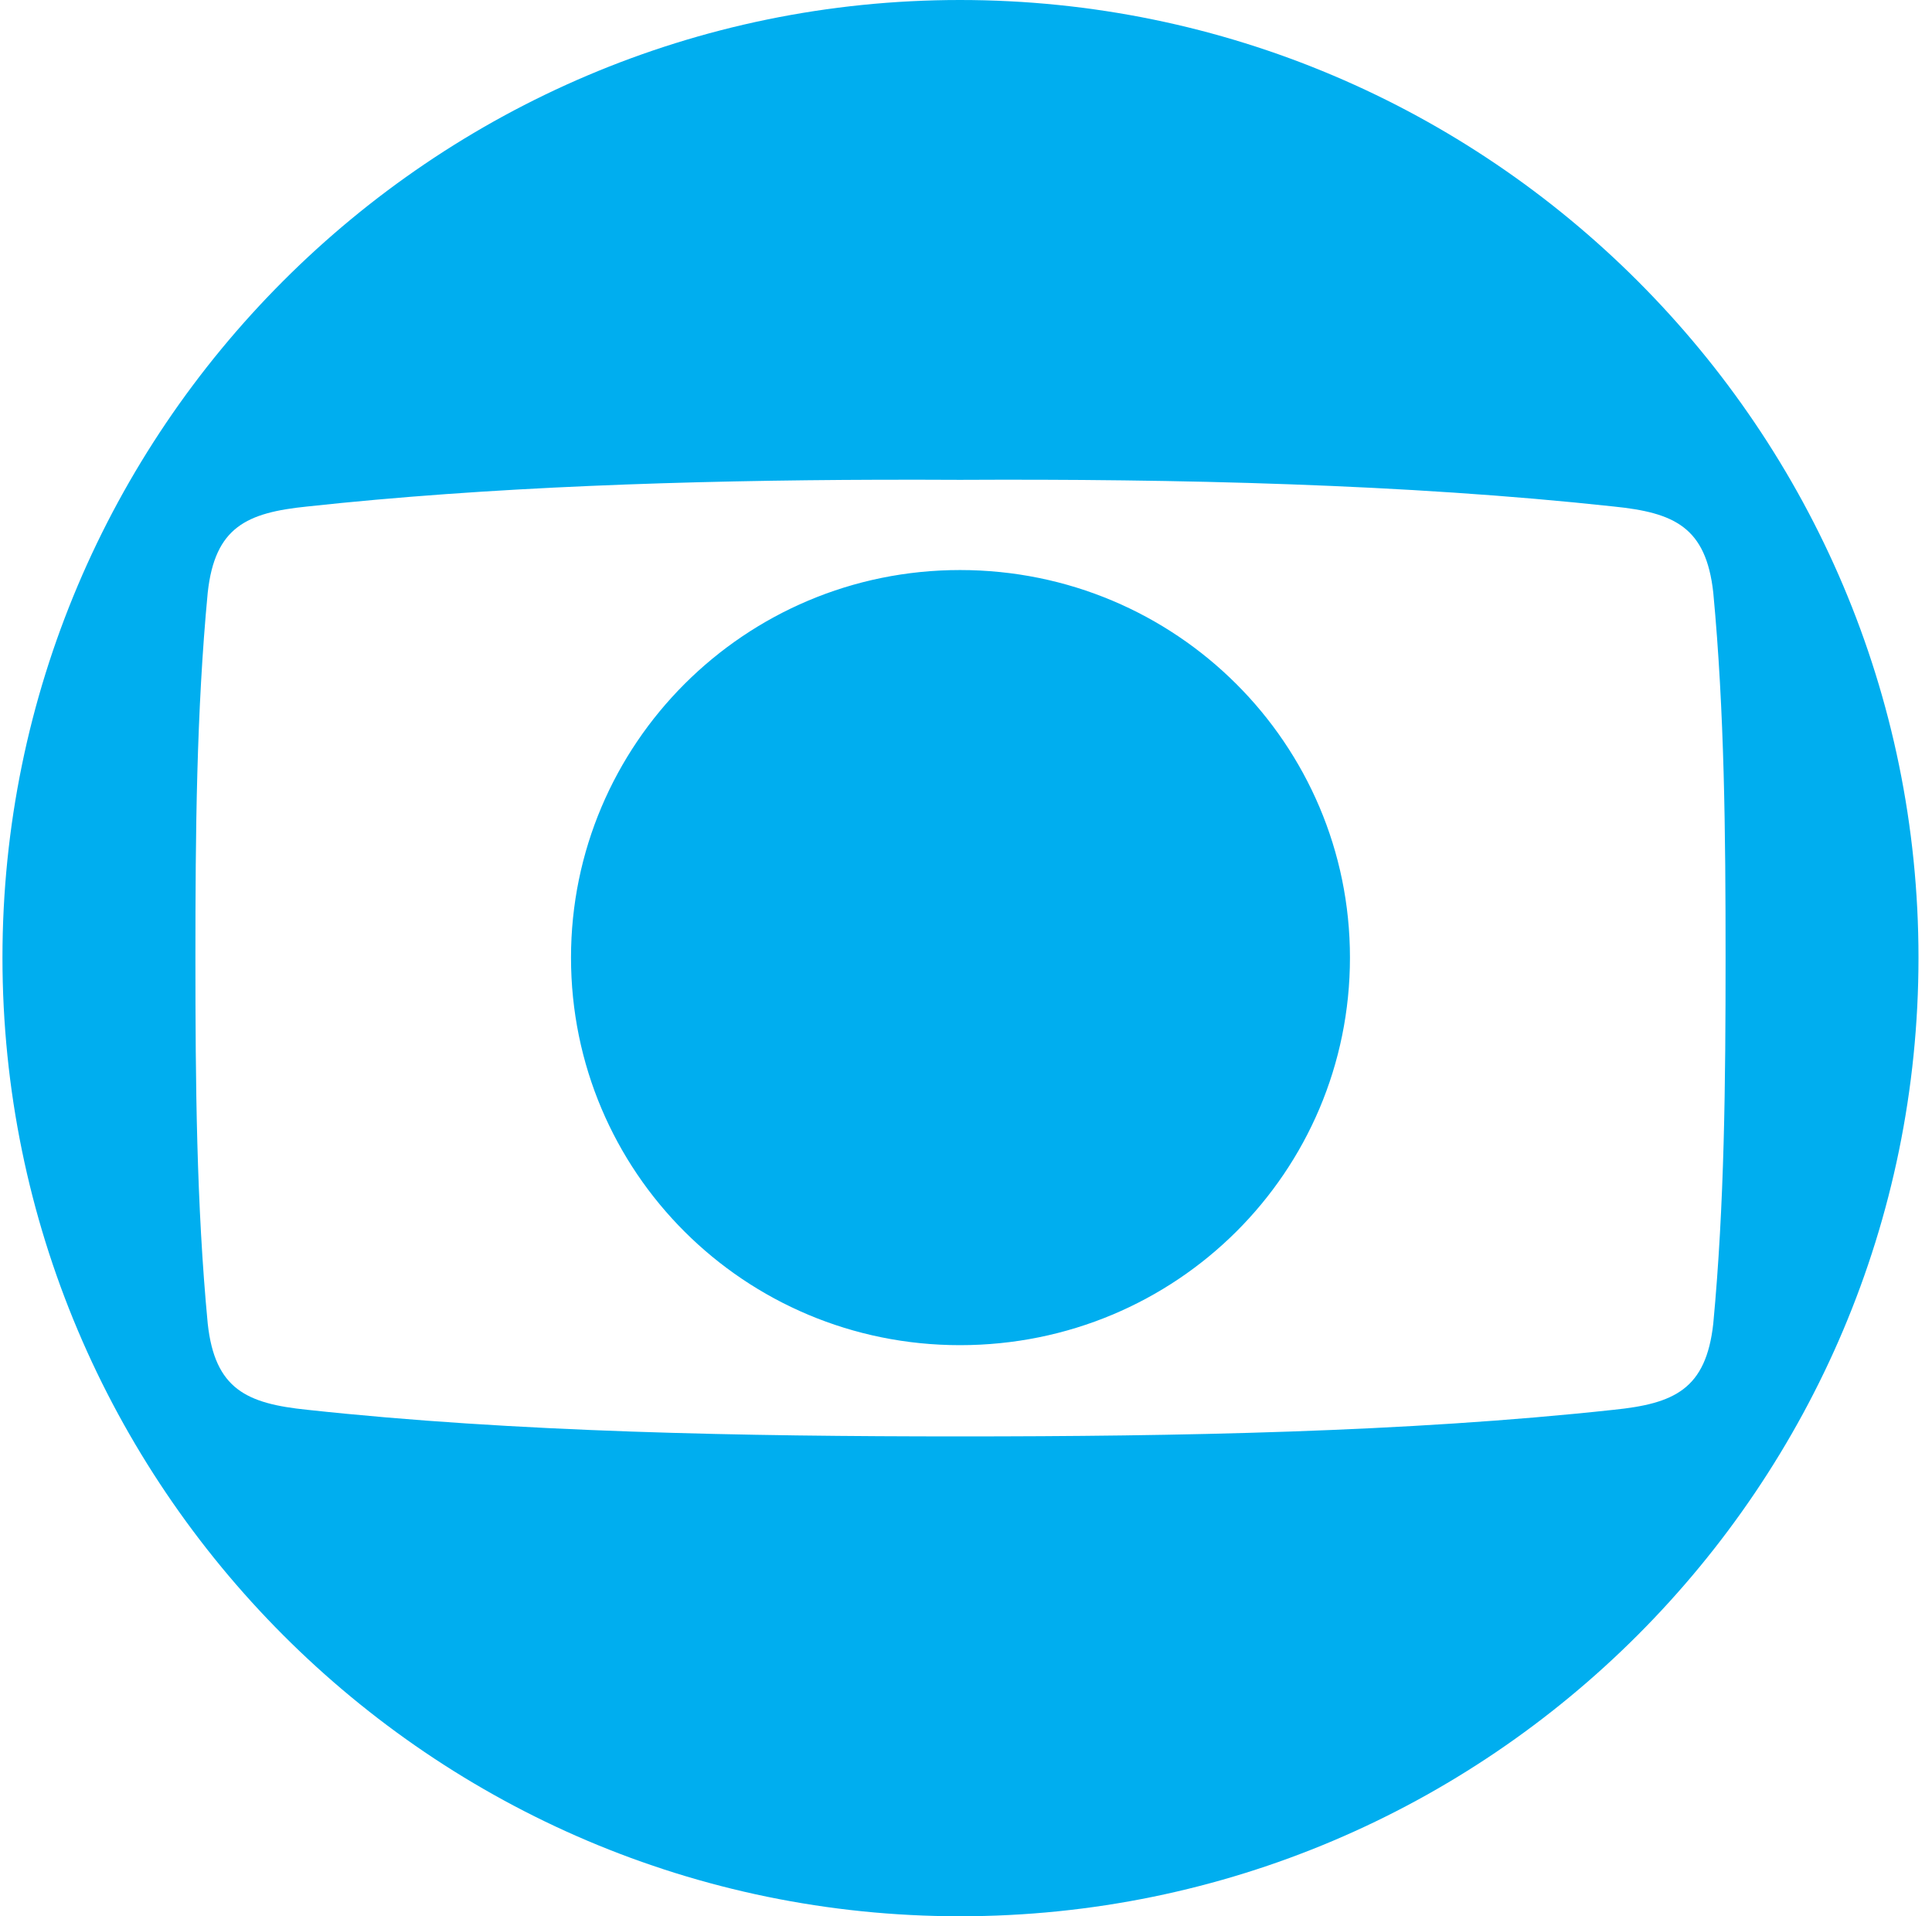 <svg width="121" height="120" viewBox="0 0 121 120" fill="none" xmlns="http://www.w3.org/2000/svg">
<path fill-rule="evenodd" clip-rule="evenodd" d="M60.122 0C27.02 0 0.154 26.962 0.154 59.966C0.154 93.034 27.02 120 60.122 120C93.291 120 120.154 93.034 120.154 59.966C120.154 26.962 93.291 0 60.122 0ZM60.123 89.951C46.689 89.951 32.227 89.695 19.244 88.284C15.451 87.897 13.459 86.998 13.01 82.888C12.303 75.441 12.239 67.802 12.239 59.966C12.239 52.199 12.303 44.557 13.01 37.109C13.459 33.003 15.451 32.103 19.244 31.718C30.604 30.483 43.097 30.08 55.043 30.043C56.75 30.038 58.445 30.04 60.123 30.049C73.621 29.981 88.082 30.306 101.063 31.718C104.859 32.103 106.847 33.003 107.301 37.109C108.004 44.557 108.072 52.199 108.072 59.966C108.072 67.802 108.003 75.441 107.301 82.888C106.847 86.998 104.859 87.897 101.063 88.284C88.082 89.695 73.621 89.951 60.123 89.951ZM35.762 59.966C35.762 46.612 46.626 35.697 60.123 35.697C73.685 35.697 84.547 46.612 84.547 59.966C84.547 73.386 73.685 84.237 60.123 84.237C46.626 84.237 35.762 73.386 35.762 59.966Z" fill="#00AEEF"/>
</svg>
